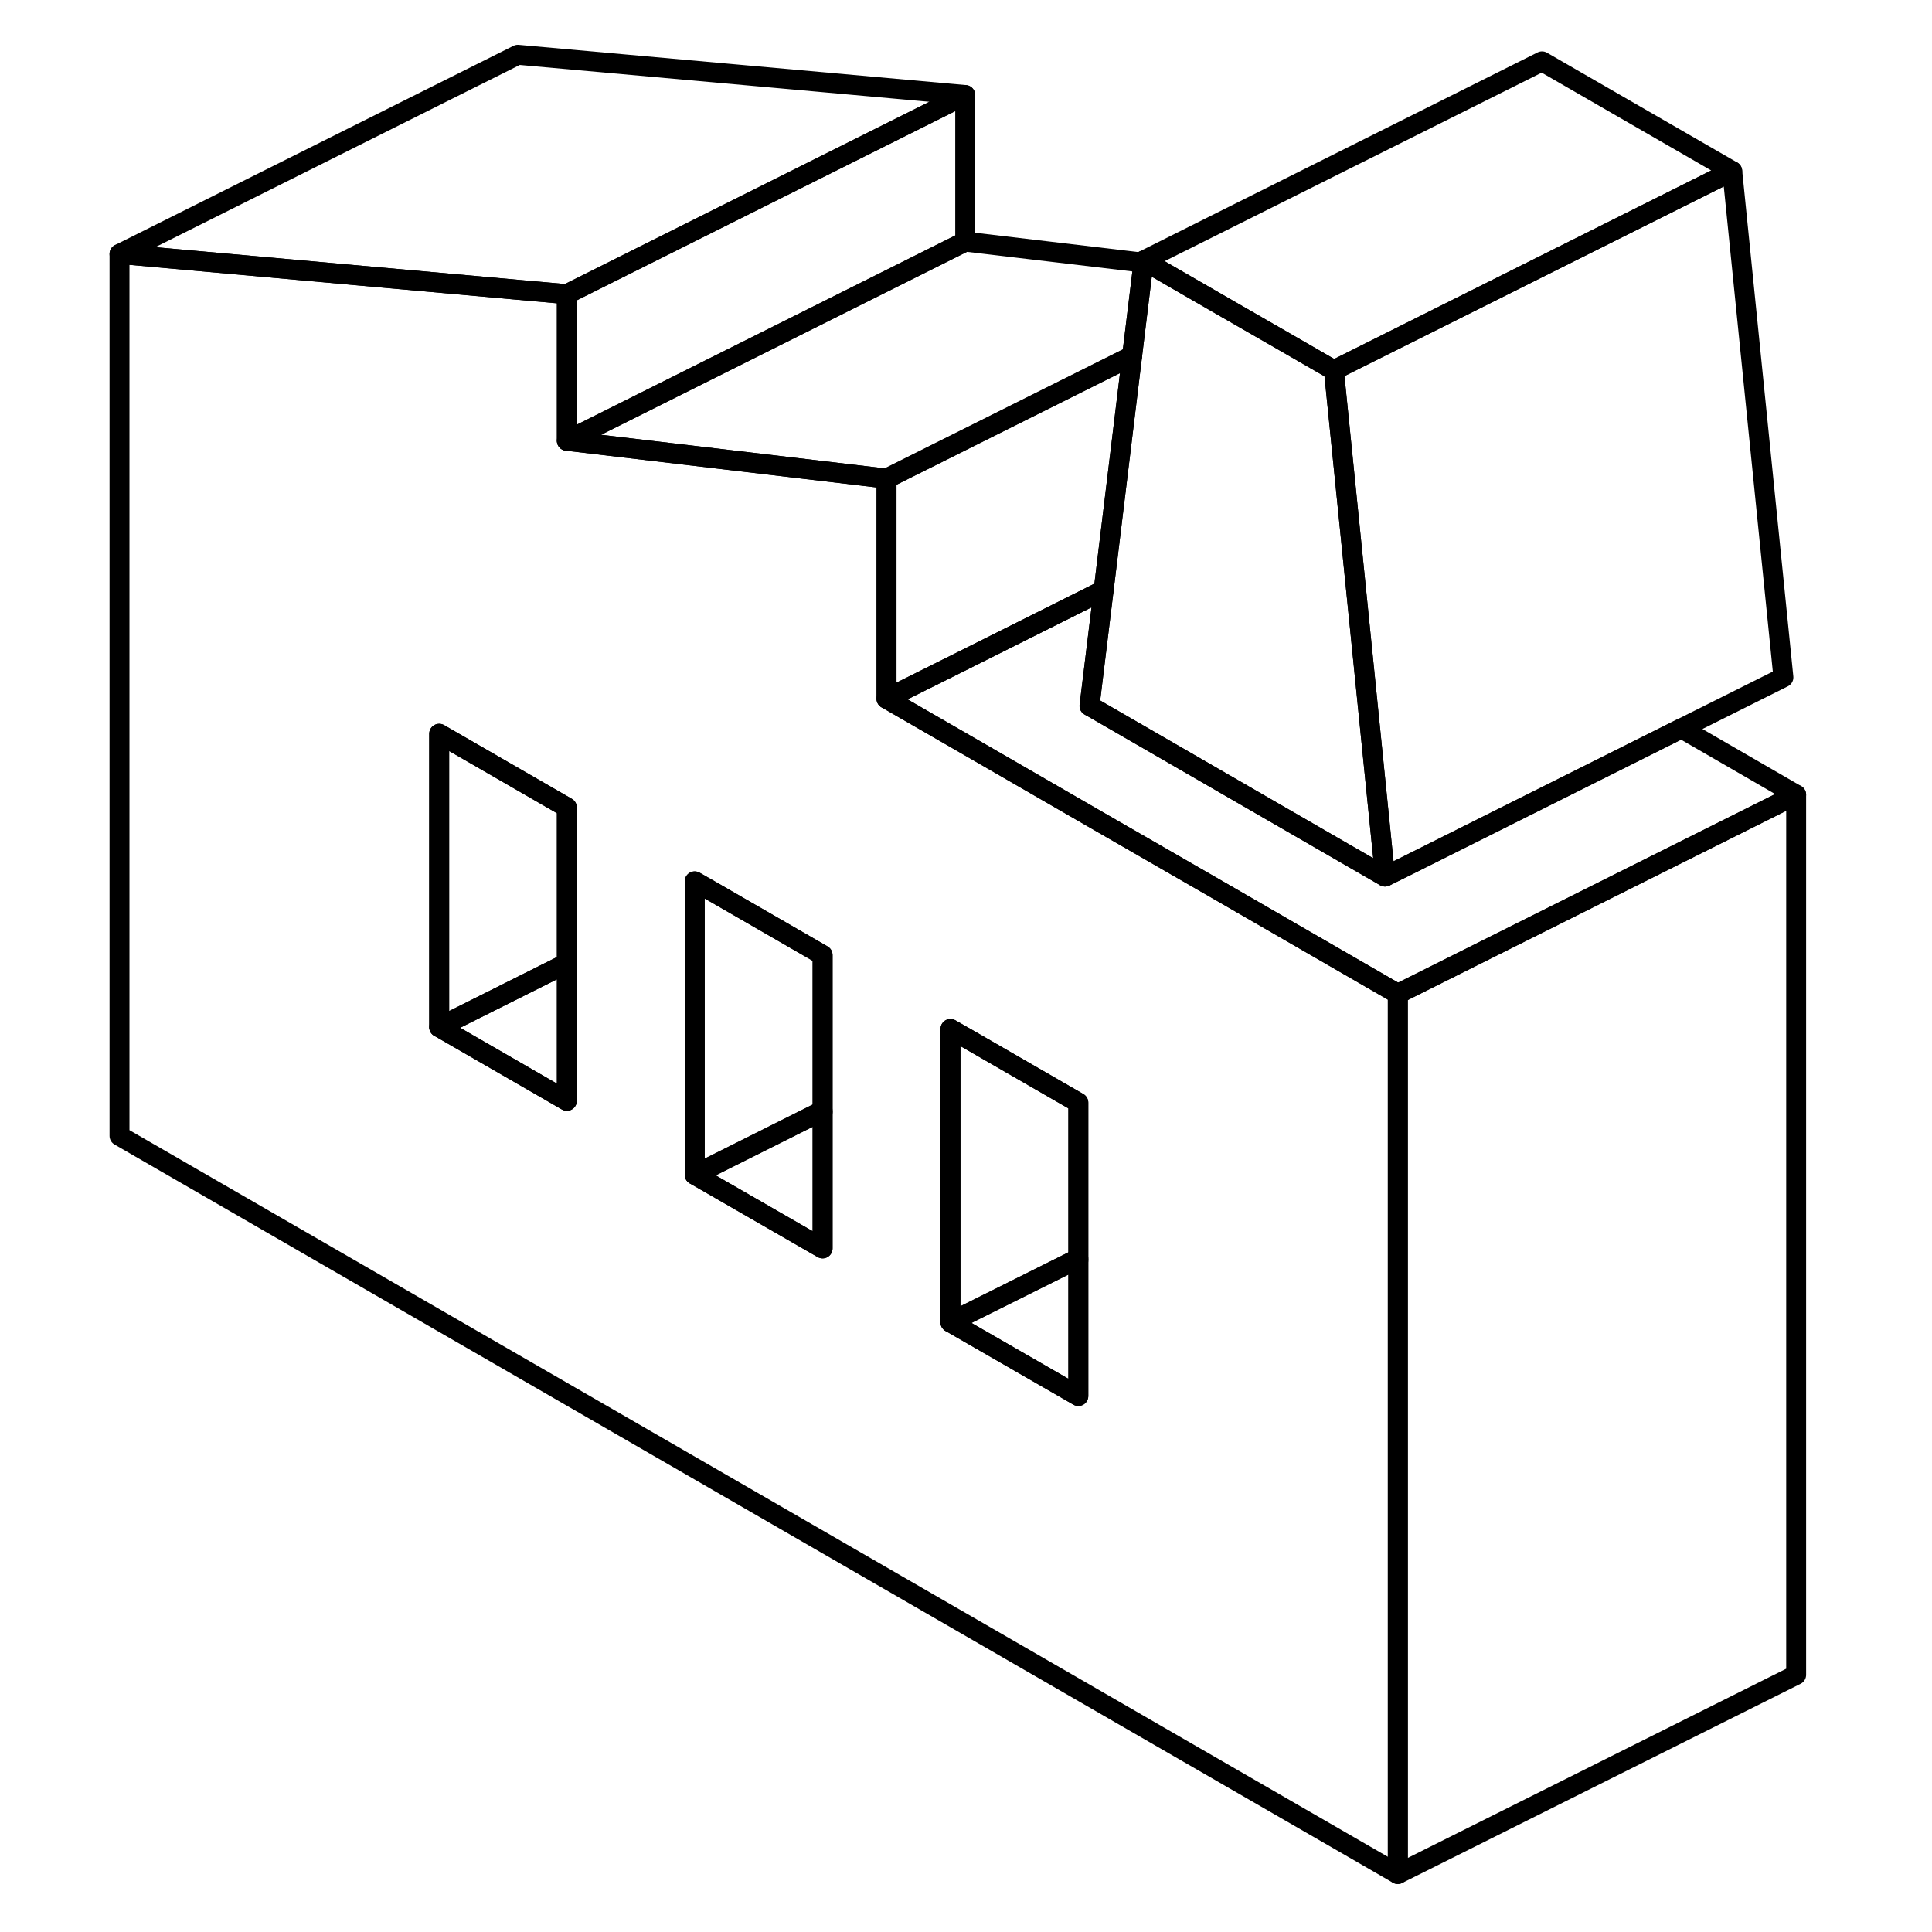 <svg viewBox="0 0 89 97" fill="none" xmlns="http://www.w3.org/2000/svg" height="48" width="48" stroke-width="1px"
     stroke-linecap="round" stroke-linejoin="round">
    <path d="M53.42 13.08V13.19L53.66 13.22L53.42 13.08Z" stroke="currentColor" stroke-linejoin="round"/>
    <path d="M63.72 48.48L57.3 44.77L50.88 41.07L44.46 37.36L40.51 35.08V24.03L24.46 22.13V14.77L22 14.55L2 12.75V57.03L66.18 94.09V49.9L63.72 48.48ZM24.46 55.27L18.05 51.57V36.84L22 39.12L24.46 40.54V55.27ZM37.3 62.68L30.88 58.98V44.25L31.72 44.73L37.3 47.95V62.68ZM50.14 70.09L43.72 66.39V51.66L44.56 52.14L50.14 55.36V70.09Z" stroke="currentColor" stroke-linejoin="round"/>
    <path d="M24.46 14.77V22.13L44.46 12.13V4.77L24.46 14.77ZM50.05 63.23L50.14 63.28V63.18L50.05 63.23ZM37.21 55.81L37.3 55.86V55.77L37.21 55.81ZM24.38 48.4L24.46 48.45V48.37L24.38 48.4Z" stroke="currentColor" stroke-linejoin="round"/>
    <path d="M86.18 39.9L70.14 47.92L66.18 49.9L63.72 48.48L57.3 44.77L50.88 41.07L44.46 37.36L40.51 35.08L44.46 33.11L51.41 29.63L50.7 35.44L50.88 35.54L63.72 42.96L65.54 44.01L66.75 43.41L80.42 36.57L86.18 39.9Z" stroke="currentColor" stroke-linejoin="round"/>
    <path d="M82.97 8.59L62.97 18.59L60.51 17.17L57.59 15.49L53.66 13.22L53.42 13.08L73.42 3.08L82.97 8.59Z" stroke="currentColor" stroke-linejoin="round"/>
    <path d="M53.41 13.19L52.84 17.86V17.87L40.51 24.03L24.46 22.13L44.46 12.13L53.41 13.19Z" stroke="currentColor" stroke-linejoin="round"/>
    <path d="M37.3 47.95V55.77L37.21 55.81L30.88 58.98V44.25L31.72 44.73L37.3 47.95Z" stroke="currentColor" stroke-linejoin="round"/>
    <path d="M24.46 40.54V48.37L24.38 48.4L18.05 51.57V36.84L22 39.12L24.46 40.54Z" stroke="currentColor" stroke-linejoin="round"/>
    <path d="M24.46 48.45V55.27L18.05 51.57L24.38 48.4L24.46 48.45Z" stroke="currentColor" stroke-linejoin="round"/>
    <path d="M37.3 55.86V62.68L30.88 58.98L37.21 55.81L37.3 55.86Z" stroke="currentColor" stroke-linejoin="round"/>
    <path d="M44.46 4.77L24.46 14.77L22 14.55L2 12.75L22 2.75L44.46 4.77Z" stroke="currentColor" stroke-linejoin="round"/>
    <path d="M52.84 17.87L51.41 29.63L44.46 33.11L40.51 35.08V24.03L52.84 17.87Z" stroke="currentColor" stroke-linejoin="round"/>
    <path d="M65.54 44.01L63.72 42.96L50.88 35.54L50.7 35.44L51.41 29.63L52.84 17.87V17.86L53.41 13.19L53.66 13.22L57.59 15.49L60.51 17.17L62.97 18.59L63.82 26.99L65.4 42.63L65.54 44.01Z" stroke="currentColor" stroke-linejoin="round"/>
    <path d="M85.54 34.01L80.42 36.57L66.75 43.41L65.54 44.01L65.4 42.63L63.82 26.99L62.97 18.59L82.97 8.59L85.54 34.01Z" stroke="currentColor" stroke-linejoin="round"/>
    <path d="M86.18 39.9V84.09L66.18 94.09V49.9L70.14 47.92L86.18 39.9Z" stroke="currentColor" stroke-linejoin="round"/>
    <path d="M50.14 63.28V70.09L43.72 66.39L50.05 63.23L50.14 63.28Z" stroke="currentColor" stroke-linejoin="round"/>
    <path d="M50.14 55.36V63.18L50.05 63.23L43.72 66.39V51.66L44.56 52.14L50.14 55.36Z" stroke="currentColor" stroke-linejoin="round"/>
</svg>